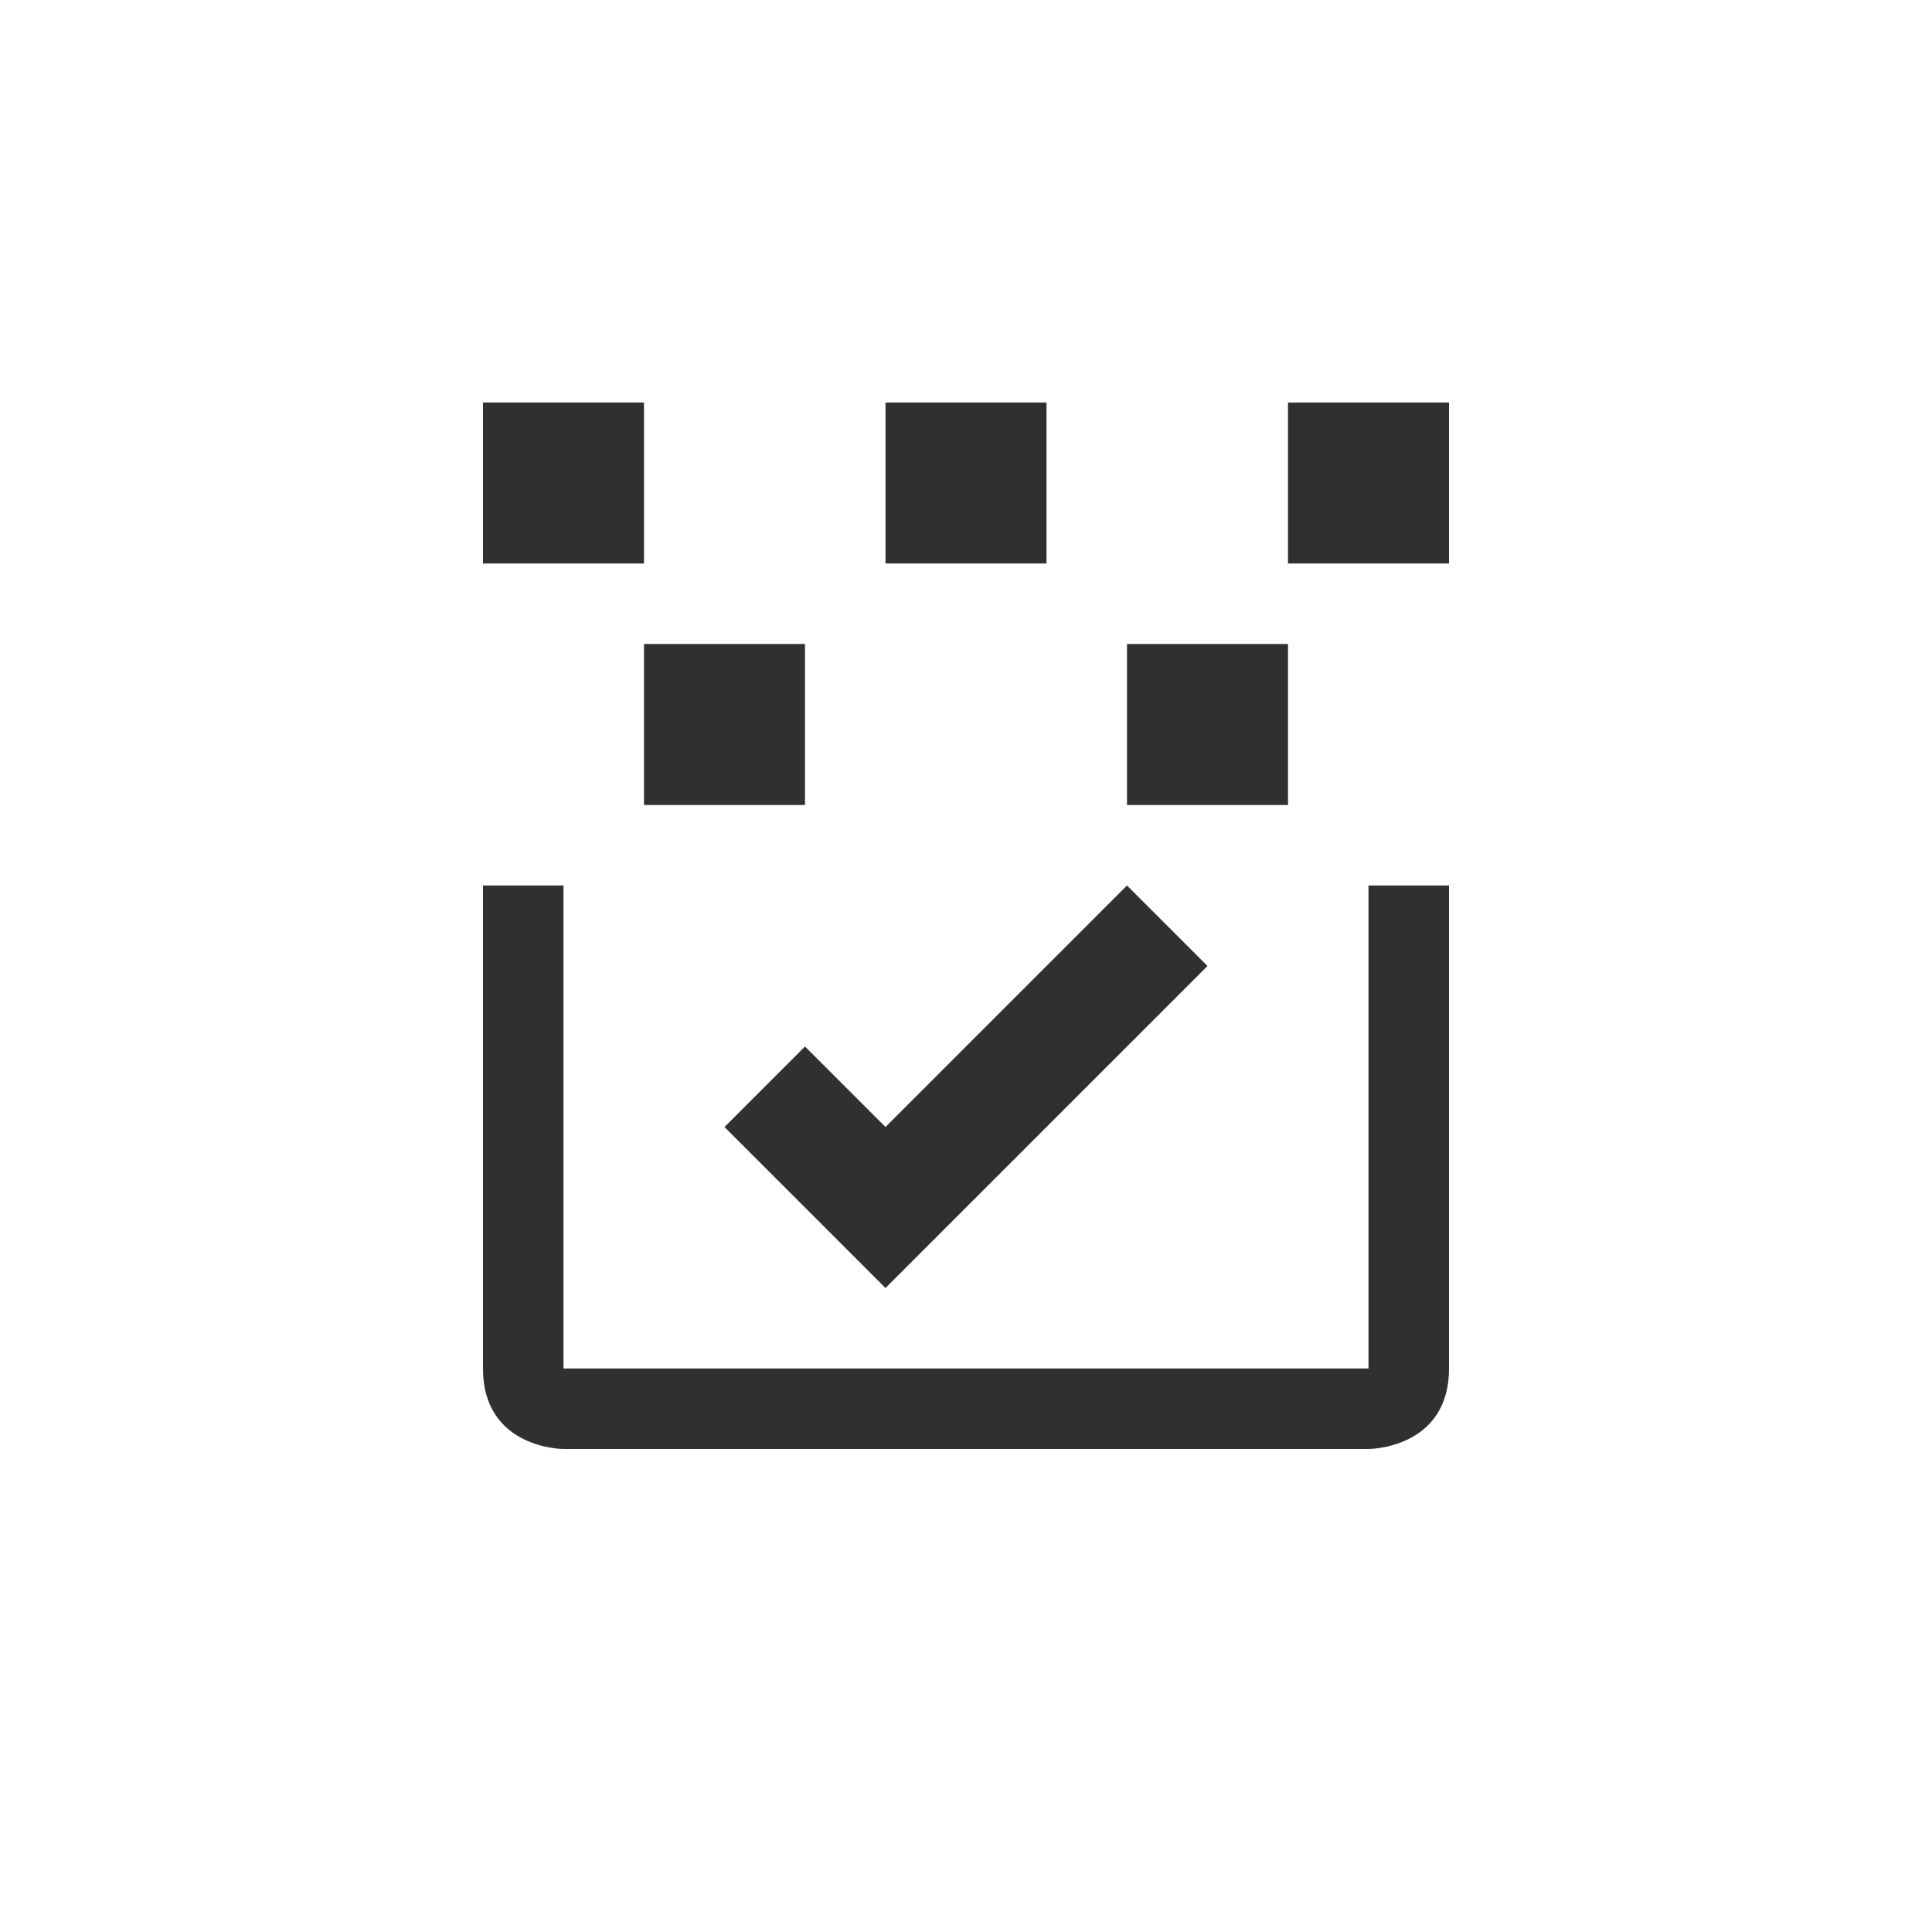 <?xml version="1.0" encoding="UTF-8"?>
<svg width="24px" height="24px" viewBox="0 0 24 24" version="1.1" xmlns="http://www.w3.org/2000/svg" xmlns:xlink="http://www.w3.org/1999/xlink">
    <!-- Generator: Sketch 51.3 (57544) - http://www.bohemiancoding.com/sketch -->
    <title>document-edit-decrypt-verify</title>
    <desc>Created with Sketch.</desc>
    <defs></defs>
    <g id="document-edit-decrypt-verify" stroke="none" stroke-width="1" fill="none" fill-rule="evenodd">
        <polygon id="Path" fill="#303030" fill-rule="nonzero" points="6 5 6 7 8 7 8 5"></polygon>
        <polygon id="Path" fill="#303030" fill-rule="nonzero" points="11 5 11 7 13 7 13 5"></polygon>
        <polygon id="Path" fill="#303030" fill-rule="nonzero" points="16 5 16 7 18 7 18 5"></polygon>
        <polygon id="Path" fill="#303030" fill-rule="nonzero" points="8 8 8 10 10 10 10 8"></polygon>
        <polygon id="Path" fill="#303030" fill-rule="nonzero" points="14 8 14 10 16 10 16 8"></polygon>
        <path d="M6,11 L6,17 C6,18 7,18 7,18 L17,18 C17,18 18,18 18,17 L18,11 L17,11 L17,17 L7,17 L7,11 L6,11 Z" id="Path" fill="#303030" fill-rule="nonzero"></path>
        <polygon id="Path" fill="#303030" fill-rule="nonzero" points="14 11 11 14 10 13 9 14 10 15 11 16 15 12"></polygon>
    </g>
</svg>